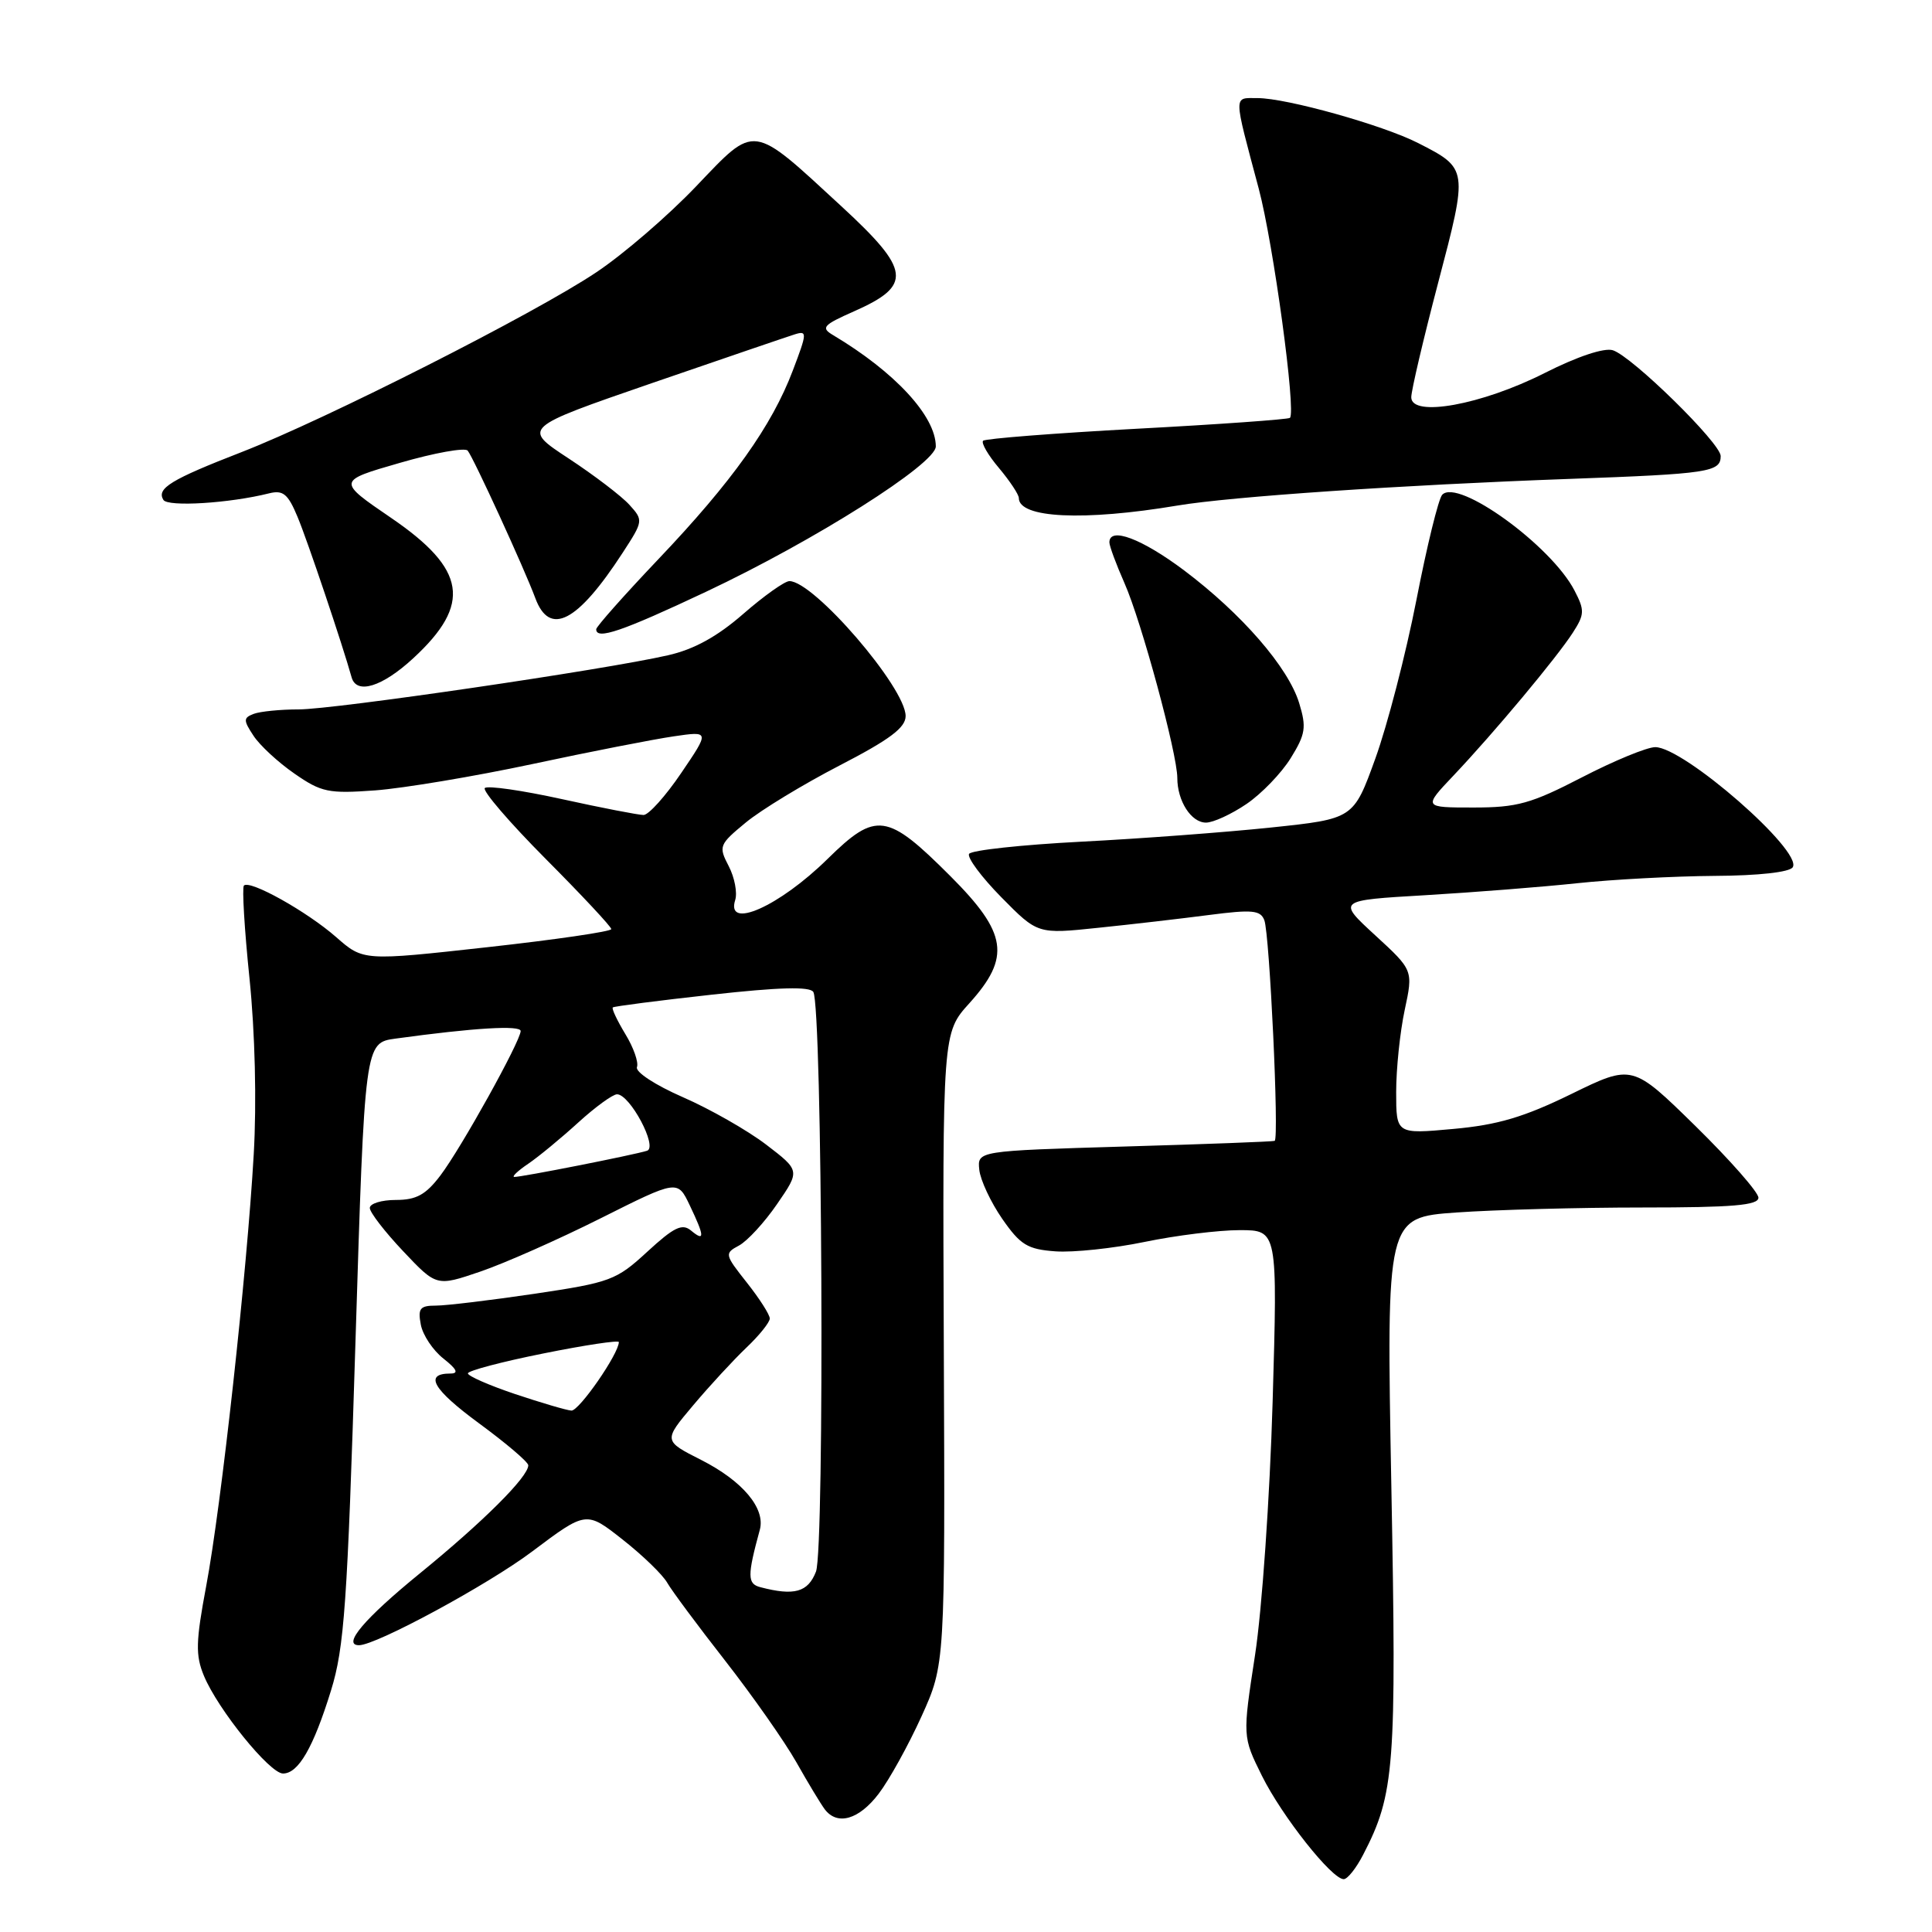 <?xml version="1.0" encoding="UTF-8" standalone="no"?>
<!DOCTYPE svg PUBLIC "-//W3C//DTD SVG 1.1//EN" "http://www.w3.org/Graphics/SVG/1.1/DTD/svg11.dtd" >
<svg xmlns="http://www.w3.org/2000/svg" xmlns:xlink="http://www.w3.org/1999/xlink" version="1.1" viewBox="0 0 256 256">
 <g >
 <path fill="currentColor"
d=" M 180.63 245.75 C 184.80 237.70 185.06 234.20 184.36 196.91 C 183.70 161.32 183.70 161.32 193.00 160.66 C 198.12 160.30 209.21 160.00 217.65 160.00 C 229.59 160.00 233.00 159.71 233.00 158.70 C 233.00 157.98 229.24 153.71 224.65 149.20 C 216.29 141.01 216.29 141.01 208.21 144.96 C 201.93 148.03 198.45 149.06 192.57 149.59 C 185.00 150.28 185.00 150.28 185.00 144.69 C 185.00 141.61 185.51 136.73 186.13 133.83 C 187.26 128.56 187.26 128.56 182.22 123.93 C 177.18 119.30 177.18 119.30 188.84 118.62 C 195.25 118.24 204.32 117.53 209.00 117.03 C 213.68 116.53 221.86 116.10 227.19 116.06 C 233.02 116.03 237.15 115.57 237.55 114.91 C 238.88 112.76 223.12 99.00 219.33 99.00 C 218.24 99.00 213.87 100.80 209.62 103.00 C 202.87 106.49 201.05 107.00 195.24 107.00 C 188.58 107.00 188.58 107.00 192.61 102.75 C 197.98 97.08 206.28 87.14 208.41 83.83 C 209.97 81.41 209.99 80.87 208.63 78.25 C 205.55 72.29 193.18 63.34 191.10 65.56 C 190.61 66.08 189.07 72.36 187.68 79.51 C 186.28 86.67 183.83 96.12 182.24 100.51 C 179.35 108.50 179.35 108.50 168.42 109.65 C 162.42 110.28 151.08 111.13 143.23 111.53 C 135.37 111.94 128.71 112.66 128.41 113.14 C 128.12 113.62 130.04 116.21 132.69 118.90 C 137.50 123.78 137.50 123.78 145.50 122.94 C 149.90 122.49 156.52 121.72 160.21 121.24 C 165.92 120.50 167.02 120.60 167.53 121.93 C 168.23 123.75 169.51 150.91 168.90 151.17 C 168.68 151.27 159.72 151.61 149.00 151.92 C 129.50 152.50 129.50 152.50 129.76 155.00 C 129.91 156.38 131.28 159.30 132.80 161.50 C 135.21 164.97 136.15 165.54 139.85 165.81 C 142.20 165.98 147.52 165.42 151.67 164.56 C 155.82 163.70 161.48 163.00 164.25 163.00 C 169.29 163.00 169.29 163.00 168.63 185.75 C 168.26 198.36 167.22 213.32 166.30 219.30 C 164.64 230.11 164.64 230.11 167.21 235.30 C 169.88 240.67 176.47 249.00 178.05 249.00 C 178.55 249.00 179.71 247.54 180.63 245.75 Z  M 116.43 237.68 C 117.82 235.86 120.37 231.25 122.10 227.44 C 125.23 220.53 125.23 220.53 125.06 178.69 C 124.89 136.86 124.89 136.86 128.45 132.93 C 133.96 126.82 133.48 123.64 125.92 116.08 C 117.53 107.69 116.09 107.49 109.66 113.81 C 103.25 120.12 96.14 123.27 97.42 119.25 C 97.72 118.29 97.34 116.27 96.56 114.77 C 95.19 112.14 95.28 111.91 98.82 108.99 C 100.84 107.32 106.44 103.92 111.25 101.43 C 117.89 98.00 120.00 96.42 120.00 94.88 C 120.00 91.11 107.84 77.00 104.60 77.00 C 103.98 77.00 101.22 78.96 98.48 81.35 C 95.04 84.35 91.96 86.05 88.50 86.83 C 80.07 88.76 44.27 94.00 39.58 94.00 C 37.15 94.00 34.47 94.27 33.62 94.59 C 32.24 95.12 32.23 95.43 33.59 97.49 C 34.42 98.76 36.86 101.02 39.02 102.51 C 42.59 104.99 43.54 105.18 49.72 104.73 C 53.45 104.45 62.80 102.89 70.50 101.25 C 78.20 99.60 86.65 97.95 89.27 97.57 C 94.04 96.87 94.04 96.87 90.27 102.42 C 88.20 105.48 85.95 107.98 85.28 107.99 C 84.61 107.99 79.74 107.05 74.47 105.89 C 69.20 104.73 64.60 104.07 64.24 104.42 C 63.89 104.77 67.52 108.99 72.30 113.80 C 77.09 118.61 81.00 122.80 81.00 123.11 C 81.00 123.43 73.61 124.51 64.57 125.51 C 48.14 127.33 48.14 127.33 44.54 124.17 C 40.67 120.78 33.11 116.55 32.32 117.34 C 32.06 117.61 32.39 123.15 33.06 129.65 C 33.79 136.77 34.02 146.05 33.62 152.96 C 32.73 168.54 29.32 199.56 27.32 210.17 C 25.94 217.53 25.89 219.32 27.02 222.05 C 28.87 226.51 35.74 235.00 37.50 235.00 C 39.54 235.00 41.52 231.57 43.86 224.00 C 45.62 218.31 46.03 212.53 47.10 177.84 C 48.33 138.18 48.33 138.18 52.41 137.62 C 62.81 136.19 69.00 135.82 68.99 136.62 C 68.96 137.98 61.12 152.11 58.36 155.75 C 56.42 158.31 55.17 159.00 52.45 159.00 C 50.55 159.00 49.00 159.48 49.00 160.06 C 49.00 160.64 50.99 163.22 53.42 165.79 C 57.84 170.47 57.84 170.47 63.62 168.50 C 66.80 167.42 73.99 164.24 79.59 161.43 C 89.78 156.32 89.78 156.32 91.39 159.70 C 93.38 163.86 93.41 164.59 91.56 163.05 C 90.39 162.08 89.30 162.61 85.78 165.85 C 81.66 169.65 80.89 169.93 70.84 171.43 C 65.01 172.29 59.13 173.00 57.76 173.00 C 55.65 173.00 55.35 173.37 55.76 175.52 C 56.02 176.91 57.37 178.93 58.76 180.02 C 60.54 181.43 60.81 182.00 59.69 182.00 C 56.14 182.00 57.34 184.09 63.49 188.61 C 67.07 191.24 70.00 193.73 70.00 194.16 C 70.00 195.69 64.03 201.64 55.61 208.50 C 48.29 214.47 45.29 218.00 47.57 218.00 C 49.85 218.00 64.69 209.97 70.53 205.57 C 77.68 200.20 77.68 200.20 82.50 204.00 C 85.16 206.09 87.82 208.67 88.41 209.72 C 89.01 210.77 92.47 215.43 96.10 220.07 C 99.72 224.71 103.96 230.75 105.52 233.50 C 107.07 236.25 108.77 239.06 109.29 239.75 C 110.96 241.94 113.82 241.11 116.43 237.68 Z  M 165.17 106.53 C 167.16 105.18 169.80 102.44 171.03 100.45 C 172.99 97.28 173.13 96.38 172.15 93.17 C 170.70 88.42 164.55 81.34 156.89 75.57 C 151.27 71.36 147.00 69.76 147.00 71.87 C 147.00 72.35 147.90 74.78 149.00 77.27 C 151.24 82.32 156.00 99.89 156.00 103.08 C 156.00 106.14 157.84 109.00 159.80 109.00 C 160.76 109.00 163.17 107.89 165.17 106.53 Z  M 54.76 87.22 C 62.53 80.05 61.80 75.43 51.82 68.62 C 44.66 63.73 44.66 63.73 52.99 61.33 C 57.57 60.00 61.61 59.28 61.97 59.71 C 62.74 60.65 69.47 75.32 70.93 79.25 C 72.83 84.38 76.51 82.47 82.51 73.24 C 85.24 69.04 85.26 68.94 83.40 66.89 C 82.36 65.74 78.74 62.98 75.35 60.75 C 69.18 56.70 69.18 56.70 86.34 50.78 C 95.78 47.53 104.31 44.62 105.29 44.31 C 106.98 43.78 106.96 44.08 105.05 49.10 C 102.27 56.44 97.01 63.82 87.25 74.08 C 82.71 78.86 79.00 83.04 79.00 83.38 C 79.00 84.83 82.40 83.67 93.60 78.39 C 107.96 71.62 124.00 61.46 124.00 59.15 C 123.99 55.14 118.58 49.29 110.38 44.40 C 108.74 43.43 109.05 43.07 113.17 41.25 C 120.92 37.82 120.69 35.82 111.53 27.37 C 99.48 16.26 100.20 16.36 92.23 24.70 C 88.53 28.58 82.58 33.71 79.00 36.09 C 70.81 41.57 43.21 55.55 32.00 59.91 C 22.65 63.54 20.71 64.72 21.65 66.24 C 22.24 67.19 30.40 66.69 35.66 65.37 C 37.51 64.91 38.16 65.44 39.43 68.50 C 40.73 71.59 45.40 85.48 46.59 89.75 C 47.24 92.07 50.65 91.02 54.76 87.22 Z  M 156.00 66.99 C 163.08 65.80 185.78 64.26 207.89 63.46 C 226.43 62.79 228.00 62.55 228.00 60.43 C 228.00 58.73 216.26 47.22 213.71 46.41 C 212.57 46.05 209.02 47.23 204.67 49.43 C 196.33 53.65 187.00 55.34 187.00 52.64 C 187.00 51.75 188.61 44.90 190.57 37.44 C 194.54 22.35 194.54 22.34 187.92 18.96 C 183.26 16.58 170.48 13.00 166.65 13.00 C 163.40 13.00 163.39 12.24 166.79 25.00 C 168.73 32.30 171.77 54.61 170.92 55.37 C 170.69 55.57 161.56 56.23 150.64 56.81 C 139.72 57.40 130.55 58.12 130.27 58.40 C 129.98 58.68 130.93 60.32 132.38 62.03 C 133.82 63.75 135.00 65.53 135.00 65.99 C 135.00 68.66 143.59 69.07 156.00 66.99 Z  M 100.75 210.31 C 99.02 209.86 99.01 208.82 100.68 202.70 C 101.45 199.87 98.40 196.24 92.93 193.46 C 87.89 190.91 87.89 190.91 91.85 186.21 C 94.03 183.62 97.21 180.18 98.91 178.56 C 100.61 176.95 102.00 175.21 102.00 174.71 C 102.00 174.20 100.63 172.06 98.96 169.95 C 96.01 166.22 95.98 166.08 97.92 165.04 C 99.02 164.45 101.30 161.98 102.97 159.54 C 106.02 155.11 106.02 155.11 101.51 151.66 C 99.03 149.77 94.06 146.94 90.48 145.38 C 86.84 143.79 84.16 142.04 84.40 141.40 C 84.64 140.77 83.95 138.80 82.86 137.02 C 81.78 135.23 81.03 133.65 81.20 133.49 C 81.36 133.34 87.26 132.58 94.31 131.80 C 103.24 130.81 107.32 130.70 107.77 131.44 C 108.96 133.36 109.29 205.26 108.12 208.25 C 107.06 210.98 105.25 211.49 100.75 210.31 Z  M 68.25 184.72 C 64.81 183.56 62.00 182.33 62.00 181.98 C 62.00 181.63 66.50 180.44 72.00 179.34 C 77.50 178.23 82.00 177.56 82.00 177.83 C 82.00 179.37 76.72 186.99 75.71 186.91 C 75.04 186.86 71.69 185.87 68.25 184.72 Z  M 70.00 154.20 C 71.38 153.26 74.35 150.81 76.61 148.75 C 78.87 146.69 81.19 145.00 81.76 145.00 C 83.47 145.00 87.20 152.00 85.74 152.48 C 84.03 153.03 68.93 156.01 68.14 155.95 C 67.79 155.92 68.62 155.13 70.00 154.20 Z "/>
</g>
</svg>